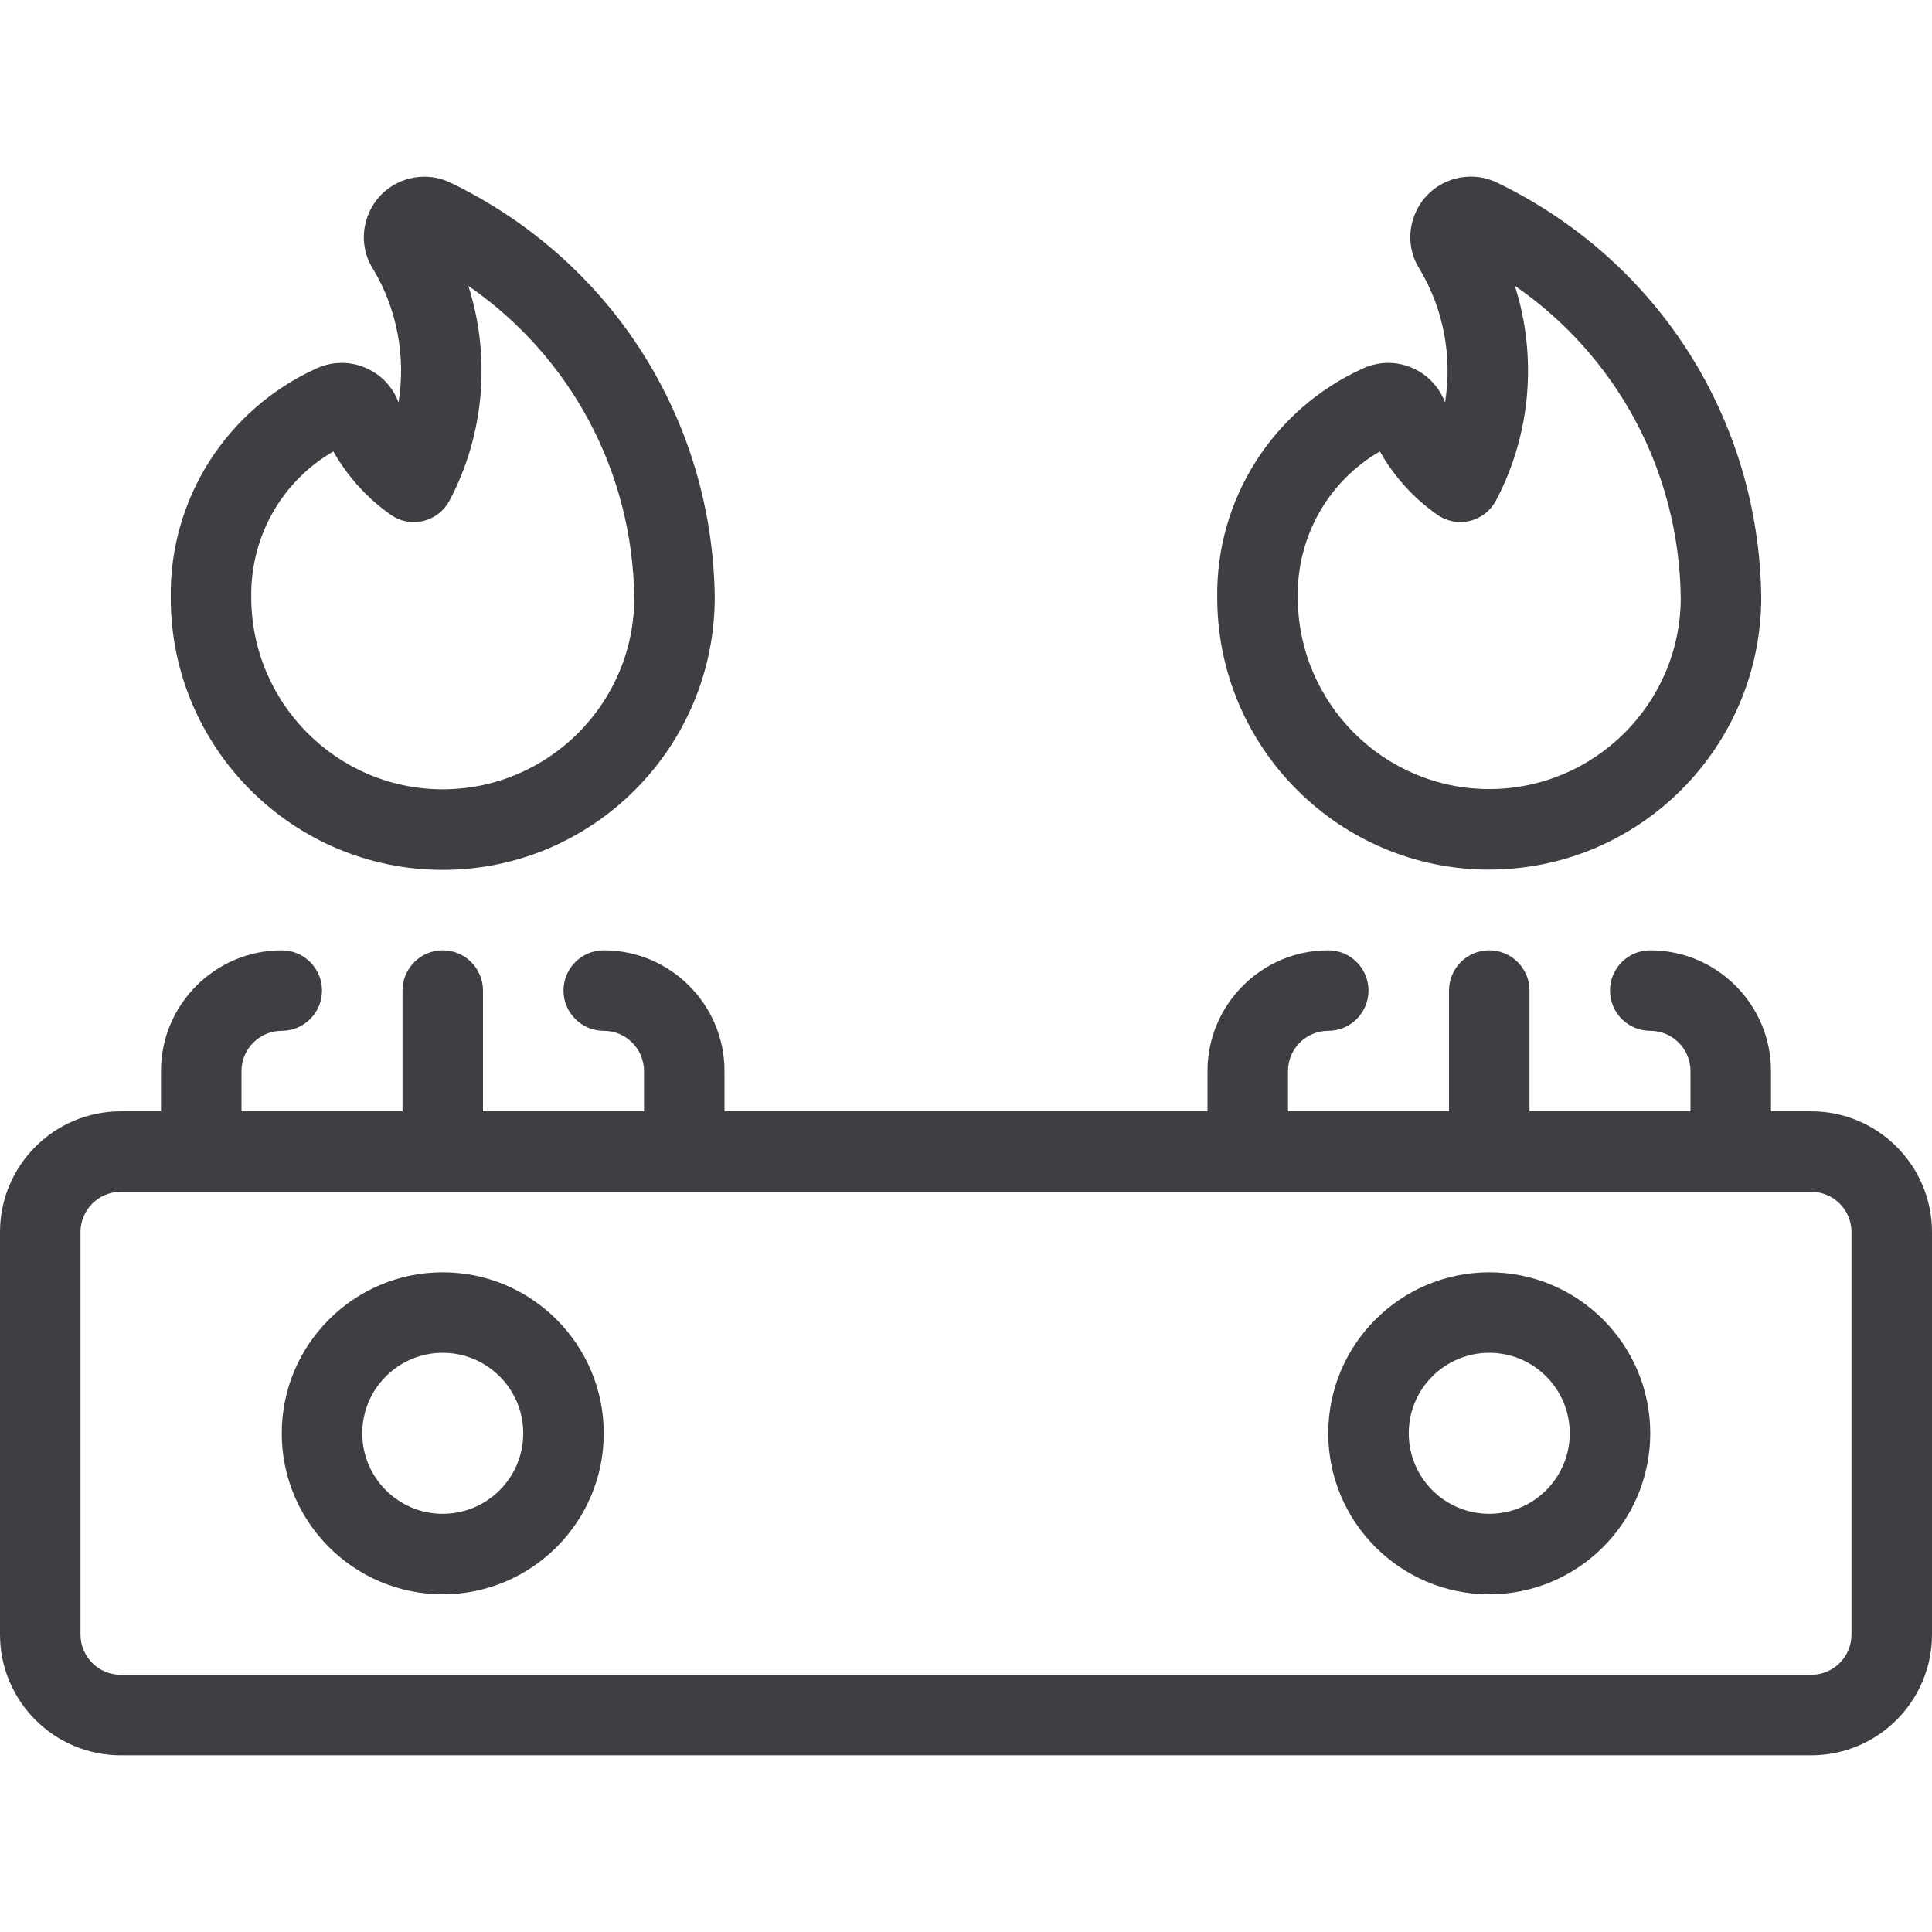 <svg width="24" height="24" viewBox="0 0 24 24" fill="none" xmlns="http://www.w3.org/2000/svg">
<path d="M18.5 19.805C17.397 19.805 16.5 18.908 16.5 17.805C16.5 16.702 17.397 15.805 18.5 15.805C19.603 15.805 20.5 16.702 20.5 17.805C20.5 18.908 19.603 19.805 18.5 19.805ZM18.5 16.805C17.948 16.805 17.5 17.253 17.5 17.805C17.5 18.357 17.948 18.805 18.5 18.805C19.052 18.805 19.5 18.357 19.5 17.805C19.5 17.253 19.052 16.805 18.5 16.805Z" fill="#3E3F42"/>
<path d="M5.5 19.805C4.397 19.805 3.5 18.908 3.5 17.805C3.5 16.702 4.397 15.805 5.5 15.805C6.603 15.805 7.5 16.702 7.5 17.805C7.5 18.908 6.603 19.805 5.5 19.805ZM5.5 16.805C4.949 16.805 4.5 17.253 4.5 17.805C4.5 18.357 4.949 18.805 5.5 18.805C6.051 18.805 6.5 18.357 6.5 17.805C6.5 17.253 6.051 16.805 5.5 16.805Z" fill="#3E3F42"/>
<path d="M1.5 21.805C0.673 21.805 0 21.132 0 20.305V15.305C0 14.478 0.673 13.805 1.5 13.805H2V13.305C2 12.478 2.673 11.805 3.5 11.805C3.776 11.805 4 12.029 4 12.305C4 12.581 3.776 12.805 3.5 12.805C3.224 12.805 3 13.029 3 13.305V13.805H5V12.305C5 12.029 5.224 11.805 5.5 11.805C5.776 11.805 6 12.029 6 12.305V13.805H8V13.305C8 13.029 7.776 12.805 7.5 12.805C7.224 12.805 7 12.58 7 12.305C7 12.029 7.224 11.805 7.5 11.805C8.327 11.805 9 12.478 9 13.305V13.805H15V13.305C15 12.478 15.673 11.805 16.5 11.805C16.776 11.805 17 12.029 17 12.305C17 12.581 16.776 12.805 16.5 12.805C16.224 12.805 16 13.029 16 13.305V13.805H18V12.305C18 12.029 18.224 11.805 18.5 11.805C18.776 11.805 19 12.029 19 12.305V13.805H21V13.305C21 13.029 20.776 12.805 20.5 12.805C20.224 12.805 20 12.581 20 12.305C20 12.029 20.224 11.805 20.5 11.805C21.327 11.805 22 12.478 22 13.305V13.805H22.5C23.327 13.805 24 14.478 24 15.305V20.305C24 21.132 23.327 21.805 22.5 21.805H1.5ZM1.5 14.805C1.224 14.805 1 15.029 1 15.305V20.305C1 20.581 1.224 20.805 1.5 20.805H22.5C22.776 20.805 23 20.581 23 20.305V15.305C23 15.029 22.776 14.805 22.5 14.805H1.5Z" fill="#3E3F42"/>
<path d="M18.5 10.803C16.638 10.803 15.122 9.288 15.121 7.426C15.102 6.206 15.811 5.087 16.927 4.579C16.927 4.579 16.955 4.566 16.984 4.555C17.07 4.524 17.157 4.508 17.245 4.508C17.559 4.508 17.843 4.706 17.951 5C18.043 4.43 17.933 3.835 17.631 3.336C17.498 3.125 17.483 2.859 17.591 2.627C17.676 2.445 17.827 2.307 18.016 2.239C18.098 2.209 18.184 2.194 18.271 2.194C18.381 2.194 18.488 2.218 18.589 2.265C20.591 3.228 21.85 5.202 21.879 7.418C21.878 9.285 20.363 10.801 18.502 10.802C18.501 10.803 18.5 10.803 18.5 10.803ZM17.141 5.608C16.503 5.977 16.11 6.664 16.121 7.417C16.122 8.734 17.189 9.802 18.5 9.802C19.812 9.801 20.878 8.735 20.879 7.424C20.858 5.852 20.085 4.425 18.818 3.55C19.097 4.425 19.02 5.393 18.583 6.219C18.515 6.346 18.397 6.438 18.258 6.471C18.221 6.48 18.181 6.485 18.141 6.485C18.037 6.485 17.938 6.453 17.853 6.393C17.559 6.187 17.317 5.919 17.141 5.608Z" fill="#3E3F42"/>
<path d="M5.499 10.806C3.636 10.805 2.121 9.289 2.121 7.426C2.102 6.206 2.811 5.087 3.927 4.579C3.93 4.577 3.957 4.565 3.985 4.555C4.07 4.523 4.157 4.508 4.245 4.508C4.355 4.508 4.462 4.532 4.562 4.579C4.744 4.663 4.882 4.813 4.951 5C5.043 4.43 4.933 3.835 4.631 3.336C4.498 3.125 4.483 2.858 4.592 2.626C4.677 2.445 4.827 2.308 5.016 2.24C5.098 2.21 5.184 2.195 5.271 2.195C5.381 2.195 5.489 2.219 5.589 2.266C7.591 3.229 8.85 5.203 8.879 7.419C8.878 9.288 7.363 10.806 5.499 10.806ZM4.141 5.608C3.503 5.977 3.11 6.664 3.121 7.417C3.121 8.735 4.187 9.804 5.499 9.805C6.811 9.805 7.878 8.738 7.879 7.427C7.859 5.854 7.085 4.426 5.818 3.551C6.097 4.426 6.021 5.395 5.583 6.22C5.515 6.347 5.397 6.439 5.257 6.472C5.22 6.481 5.18 6.486 5.141 6.486C5.037 6.486 4.938 6.454 4.853 6.394C4.559 6.187 4.317 5.919 4.141 5.608Z" fill="#3E3F42"/>
</svg>
